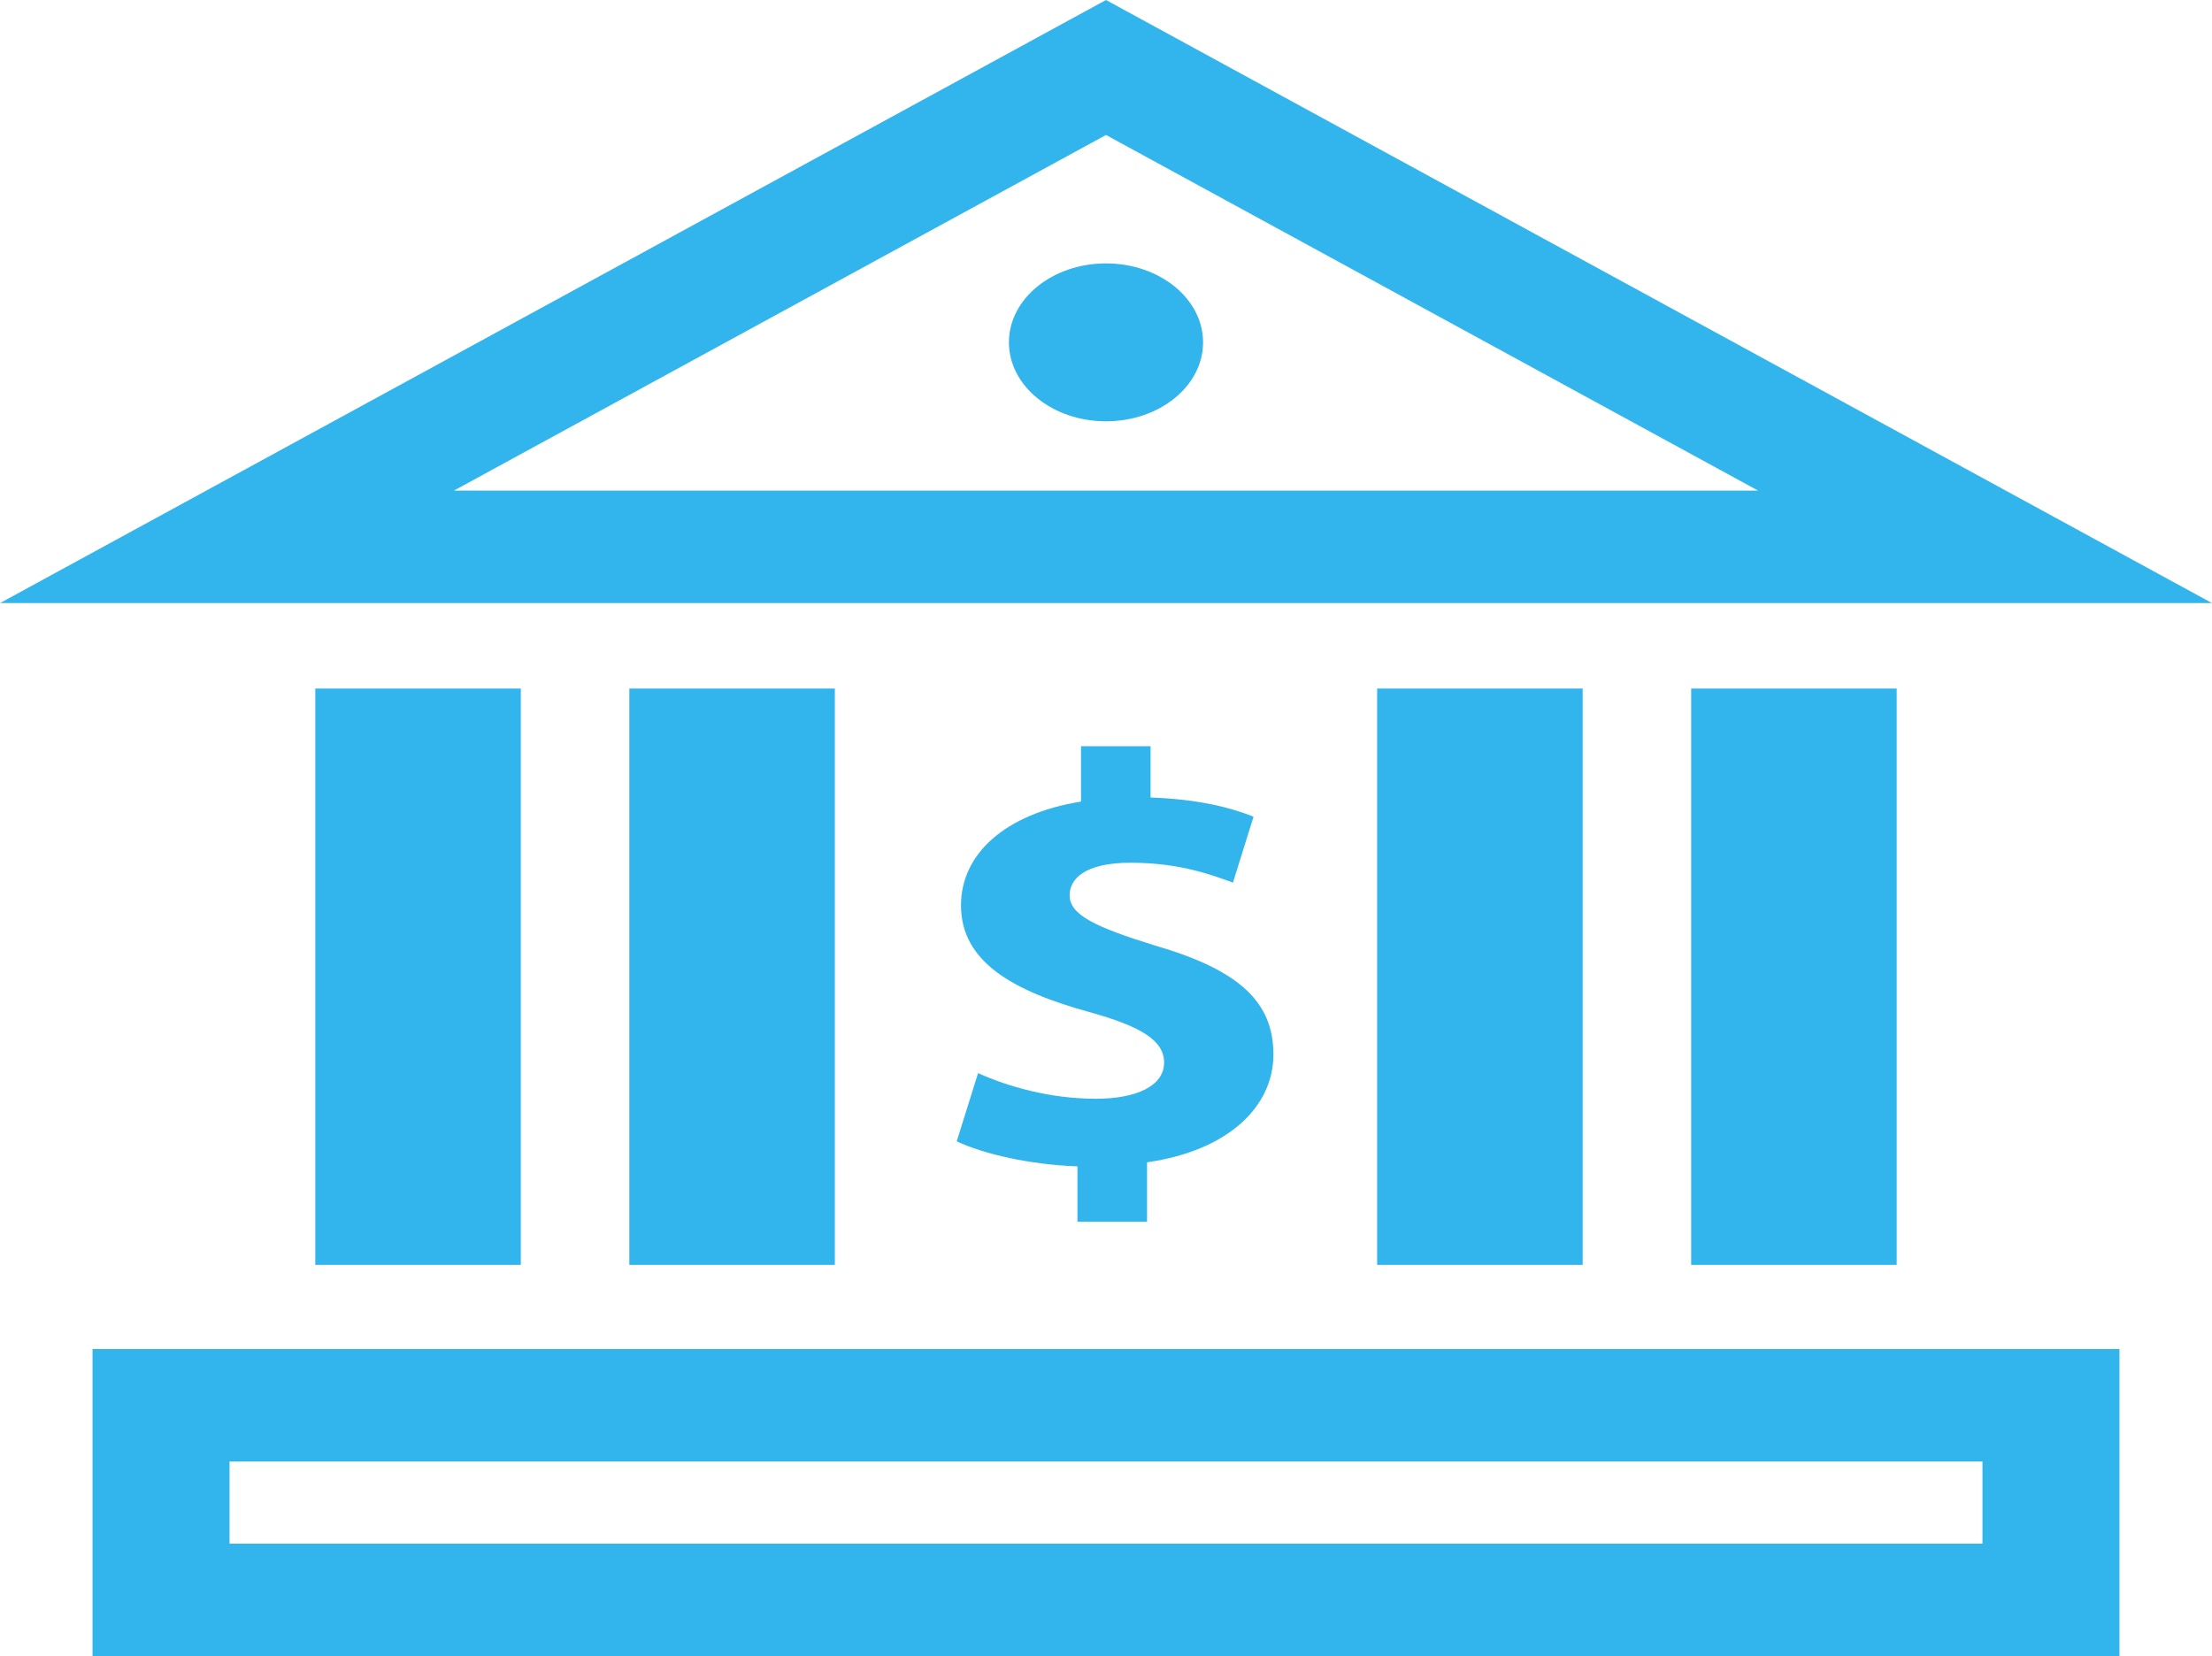 <svg width="466" height="349" viewBox="0 0 466 349" fill="none" xmlns="http://www.w3.org/2000/svg">
<path d="M230.88 231.521C221.149 231.521 212.331 228.941 206.047 226.122L201.553 240.49C207.241 243.19 216.96 245.399 226.983 245.769V257.428H241.647V244.91C258.844 242.45 268.271 233.12 268.271 222.192C268.271 211.134 261.085 204.384 243.291 199.225C230.576 195.296 225.338 192.716 225.338 188.666C225.338 185.227 228.481 181.788 238.199 181.788C248.978 181.788 255.86 184.617 259.746 185.967L264.081 172.09C259.148 170.12 252.413 168.41 242.39 168.04V157.231H227.737V168.9C211.733 171.48 202.452 179.949 202.452 190.757C202.452 202.666 213.378 208.805 229.382 213.224C240.452 216.294 245.239 219.244 245.239 223.913C245.24 228.821 239.406 231.521 230.88 231.521Z" fill="#32B5ED"/>
<path d="M0 127.078H466L233 0L0 127.078ZM95.613 103.382L233 28.44L370.387 103.382H95.613Z" fill="#32B5ED"/>
<path d="M233 88.775C244.295 88.775 253.451 81.327 253.451 72.138C253.451 62.95 244.295 55.502 233 55.502C221.705 55.502 212.549 62.95 212.549 72.138C212.549 81.327 221.705 88.775 233 88.775Z" fill="#32B5ED"/>
<path d="M19.492 348.964H446.509V284.262H19.492V348.964ZM48.357 307.959H417.644V325.268H48.357V307.959Z" fill="#32B5ED"/>
<path d="M109.72 145.082H66.424V266.525H109.72V145.082Z" fill="#32B5ED"/>
<path d="M175.877 145.082H132.581V266.525H175.877V145.082Z" fill="#32B5ED"/>
<path d="M333.418 145.082H290.122V266.525H333.418V145.082Z" fill="#32B5ED"/>
<path d="M399.575 145.082H356.279V266.525H399.575V145.082Z" fill="#32B5ED"/>
</svg>
